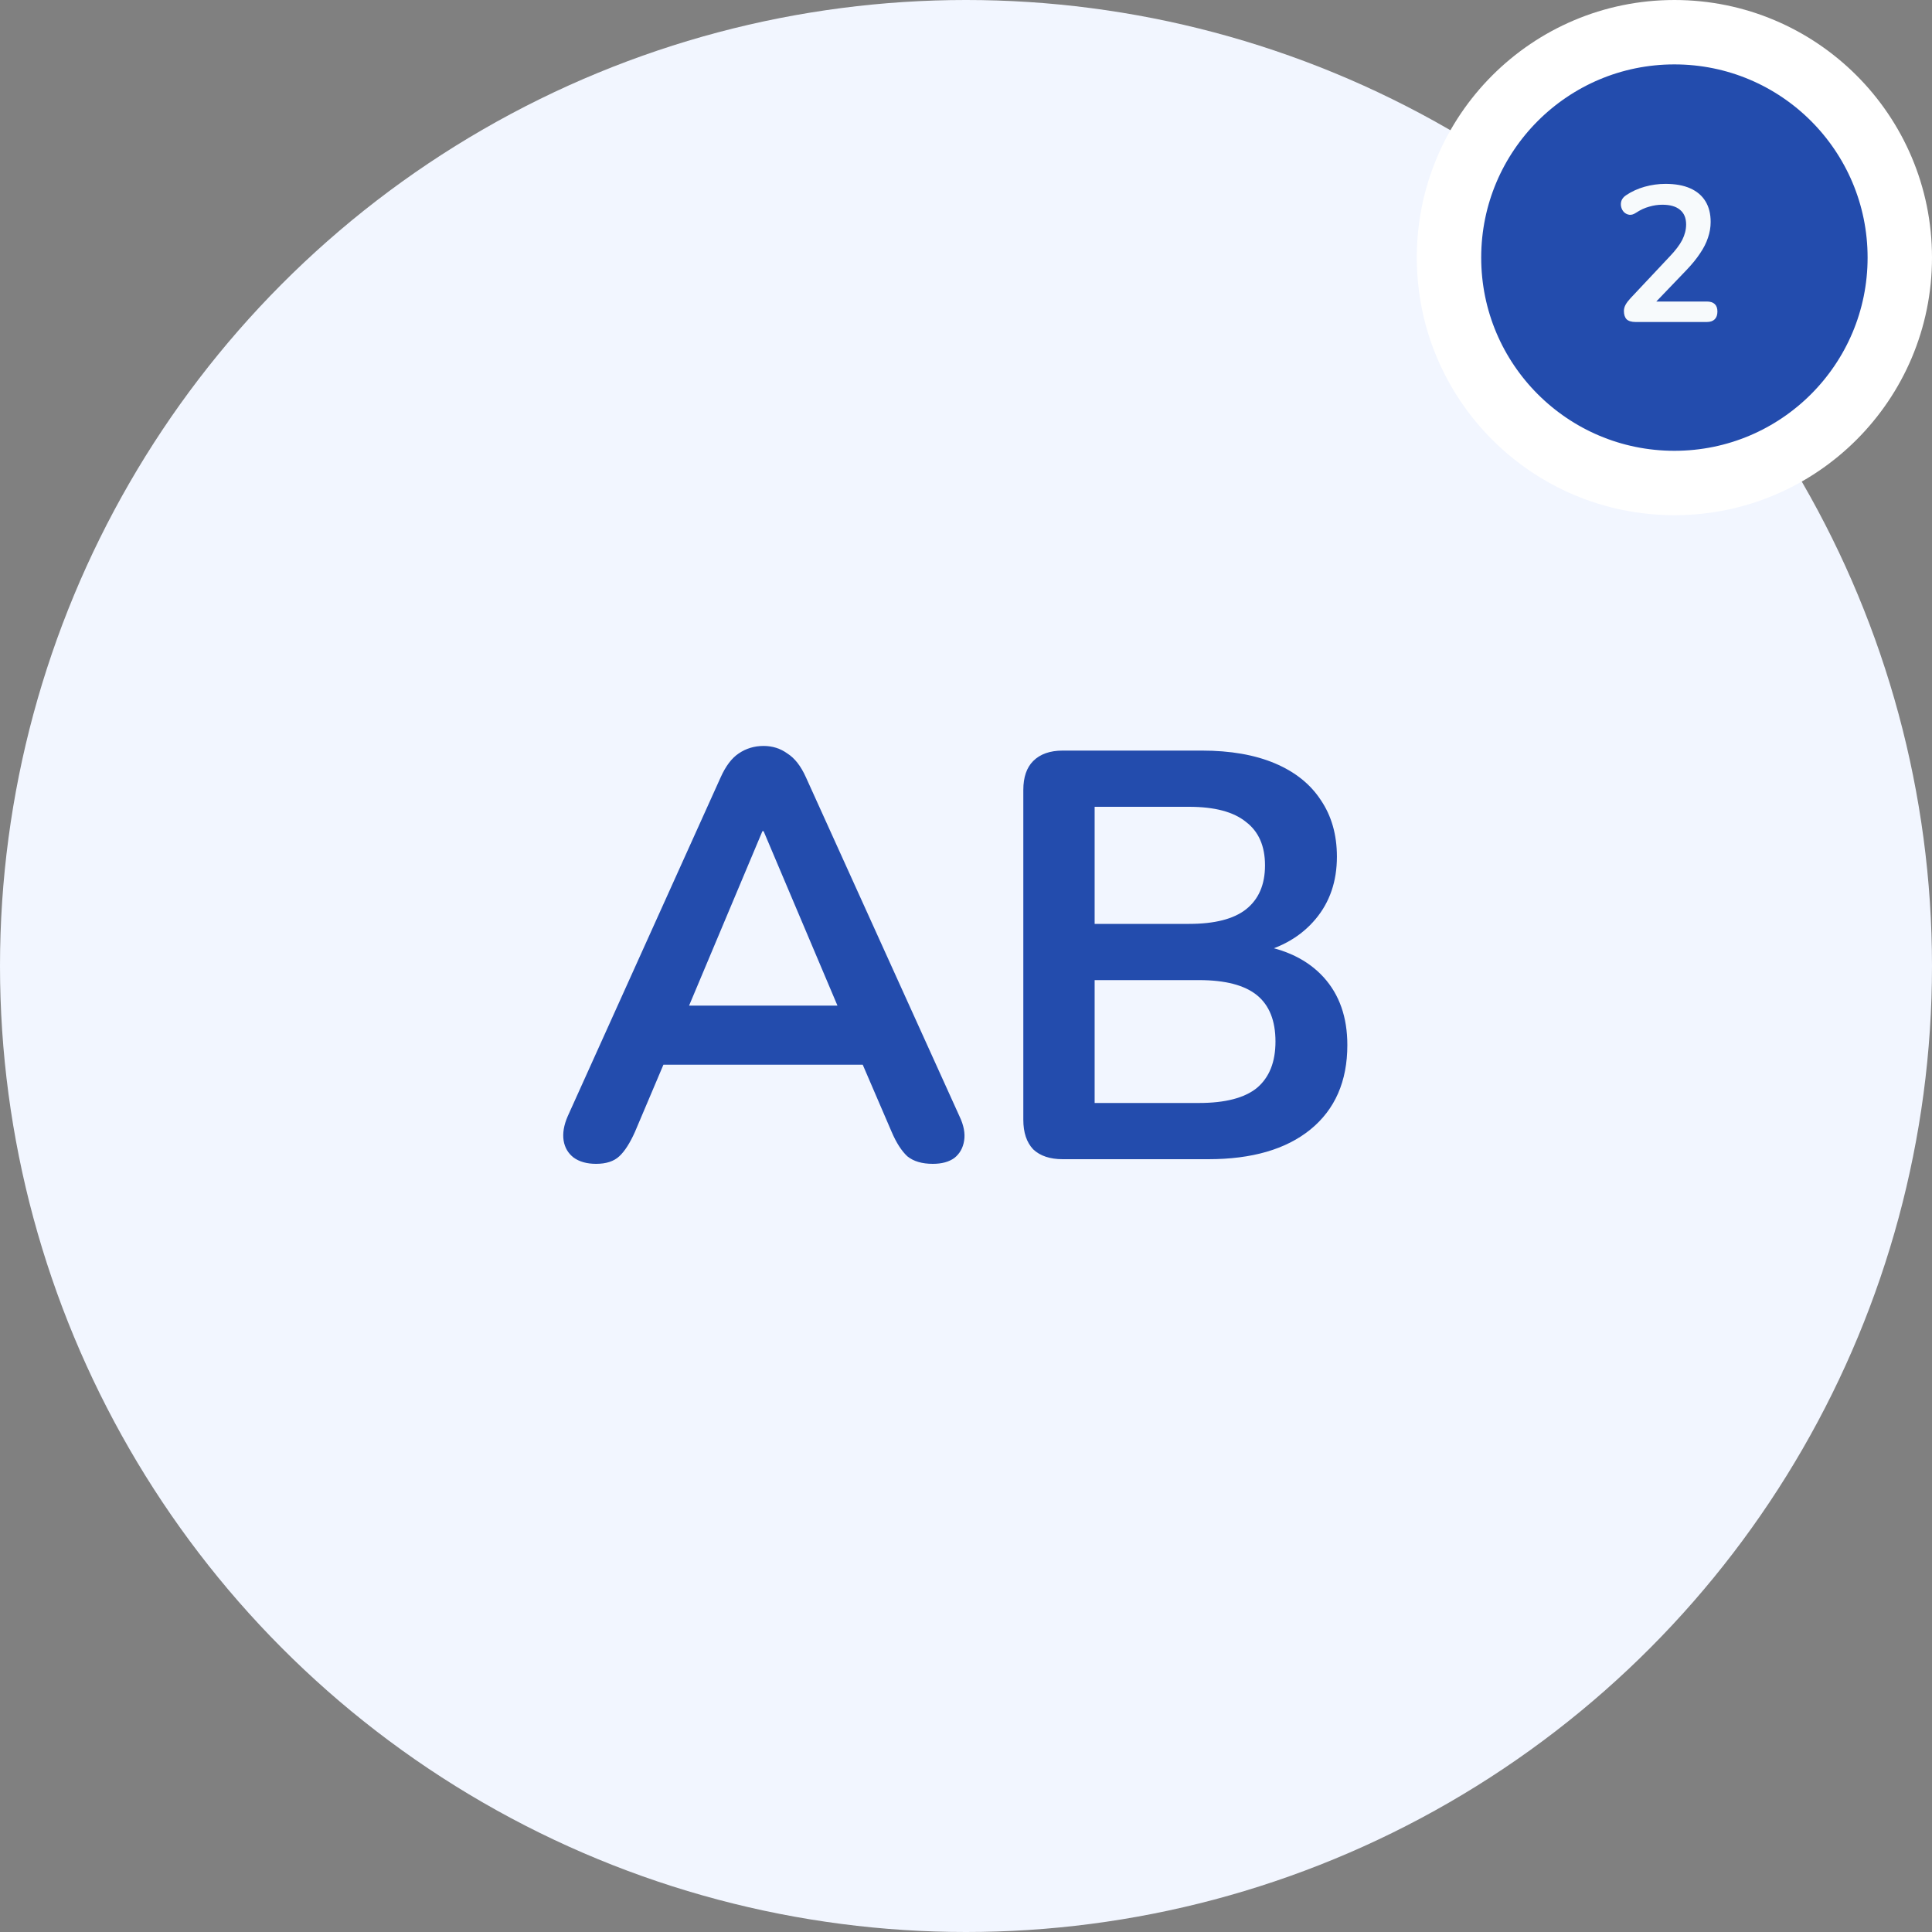 <svg width="60" height="60" viewBox="0 0 60 60" fill="none" xmlns="http://www.w3.org/2000/svg">
<rect x="0" y="0" width="60" height="60" fill="#808080" stroke="none"/>
<g clip-path="url(#clip0_6_1278)">
<circle cx="30" cy="30" r="30" fill="#F2F6FF"/>
<path d="M18.512 36.144C18.224 36.144 17.99 36.078 17.81 35.946C17.642 35.814 17.54 35.64 17.504 35.424C17.468 35.196 17.51 34.944 17.63 34.668L22.382 24.138C22.538 23.79 22.724 23.544 22.94 23.4C23.168 23.244 23.426 23.166 23.714 23.166C23.99 23.166 24.236 23.244 24.452 23.4C24.68 23.544 24.872 23.79 25.028 24.138L29.798 34.668C29.93 34.944 29.978 35.196 29.942 35.424C29.906 35.652 29.804 35.832 29.636 35.964C29.468 36.084 29.246 36.144 28.97 36.144C28.634 36.144 28.37 36.066 28.178 35.91C27.998 35.742 27.836 35.49 27.692 35.154L26.522 32.436L27.494 33.066H19.898L20.87 32.436L19.718 35.154C19.562 35.502 19.4 35.754 19.232 35.91C19.064 36.066 18.824 36.144 18.512 36.144ZM23.678 25.812L21.158 31.806L20.69 31.23H26.702L26.252 31.806L23.714 25.812H23.678ZM33.005 36C32.608 36 32.303 35.898 32.087 35.694C31.883 35.478 31.78 35.172 31.78 34.776V24.534C31.78 24.138 31.883 23.838 32.087 23.634C32.303 23.418 32.608 23.31 33.005 23.31H37.325C38.212 23.31 38.968 23.442 39.593 23.706C40.217 23.97 40.691 24.348 41.014 24.84C41.35 25.332 41.519 25.92 41.519 26.604C41.519 27.372 41.297 28.02 40.852 28.548C40.408 29.076 39.803 29.43 39.035 29.61V29.34C39.922 29.472 40.612 29.808 41.105 30.348C41.596 30.888 41.843 31.59 41.843 32.454C41.843 33.582 41.459 34.458 40.691 35.082C39.934 35.694 38.879 36 37.523 36H33.005ZM33.995 34.254H37.234C38.05 34.254 38.651 34.098 39.035 33.786C39.419 33.462 39.611 32.982 39.611 32.346C39.611 31.698 39.419 31.218 39.035 30.906C38.651 30.594 38.05 30.438 37.234 30.438H33.995V34.254ZM33.995 28.692H36.928C37.721 28.692 38.309 28.542 38.693 28.242C39.089 27.93 39.286 27.474 39.286 26.874C39.286 26.274 39.089 25.824 38.693 25.524C38.309 25.212 37.721 25.056 36.928 25.056H33.995V28.692Z" fill="#234CAD"/>
<g clip-path="url(#clip1_6_1278)">
<circle cx="52" cy="8" r="7" fill="#234CAD" stroke="white" stroke-width="2"/>
<path d="M50.798 10C50.67 10 50.576 9.972 50.516 9.916C50.46 9.856 50.432 9.77 50.432 9.658C50.432 9.59 50.45 9.524 50.486 9.46C50.522 9.396 50.574 9.328 50.642 9.256L51.848 7.972C52.032 7.78 52.164 7.606 52.244 7.45C52.324 7.29 52.364 7.13 52.364 6.97C52.364 6.77 52.3 6.618 52.172 6.514C52.048 6.41 51.866 6.358 51.626 6.358C51.49 6.358 51.354 6.378 51.218 6.418C51.082 6.454 50.944 6.518 50.804 6.61C50.732 6.658 50.664 6.678 50.6 6.67C50.54 6.662 50.486 6.636 50.438 6.592C50.394 6.548 50.364 6.494 50.348 6.43C50.332 6.366 50.334 6.302 50.354 6.238C50.378 6.17 50.426 6.112 50.498 6.064C50.67 5.948 50.862 5.86 51.074 5.8C51.29 5.74 51.506 5.71 51.722 5.71C52.026 5.71 52.282 5.756 52.49 5.848C52.698 5.94 52.856 6.074 52.964 6.25C53.072 6.426 53.126 6.64 53.126 6.892C53.126 7.06 53.098 7.224 53.042 7.384C52.99 7.544 52.908 7.706 52.796 7.87C52.688 8.034 52.546 8.208 52.37 8.392L51.242 9.568V9.364H53.006C53.114 9.364 53.196 9.39 53.252 9.442C53.308 9.494 53.336 9.572 53.336 9.676C53.336 9.78 53.308 9.86 53.252 9.916C53.196 9.972 53.114 10 53.006 10H50.798Z" fill="#F7FAFC"/>
</g>
</g>
<defs>
<clipPath id="clip0_6_1278">
<rect width="60" height="60" fill="white"/>
</clipPath>
<clipPath id="clip1_6_1278">
<rect width="16" height="16" fill="white" transform="translate(44)"/>
</clipPath>
</defs>
</svg>
